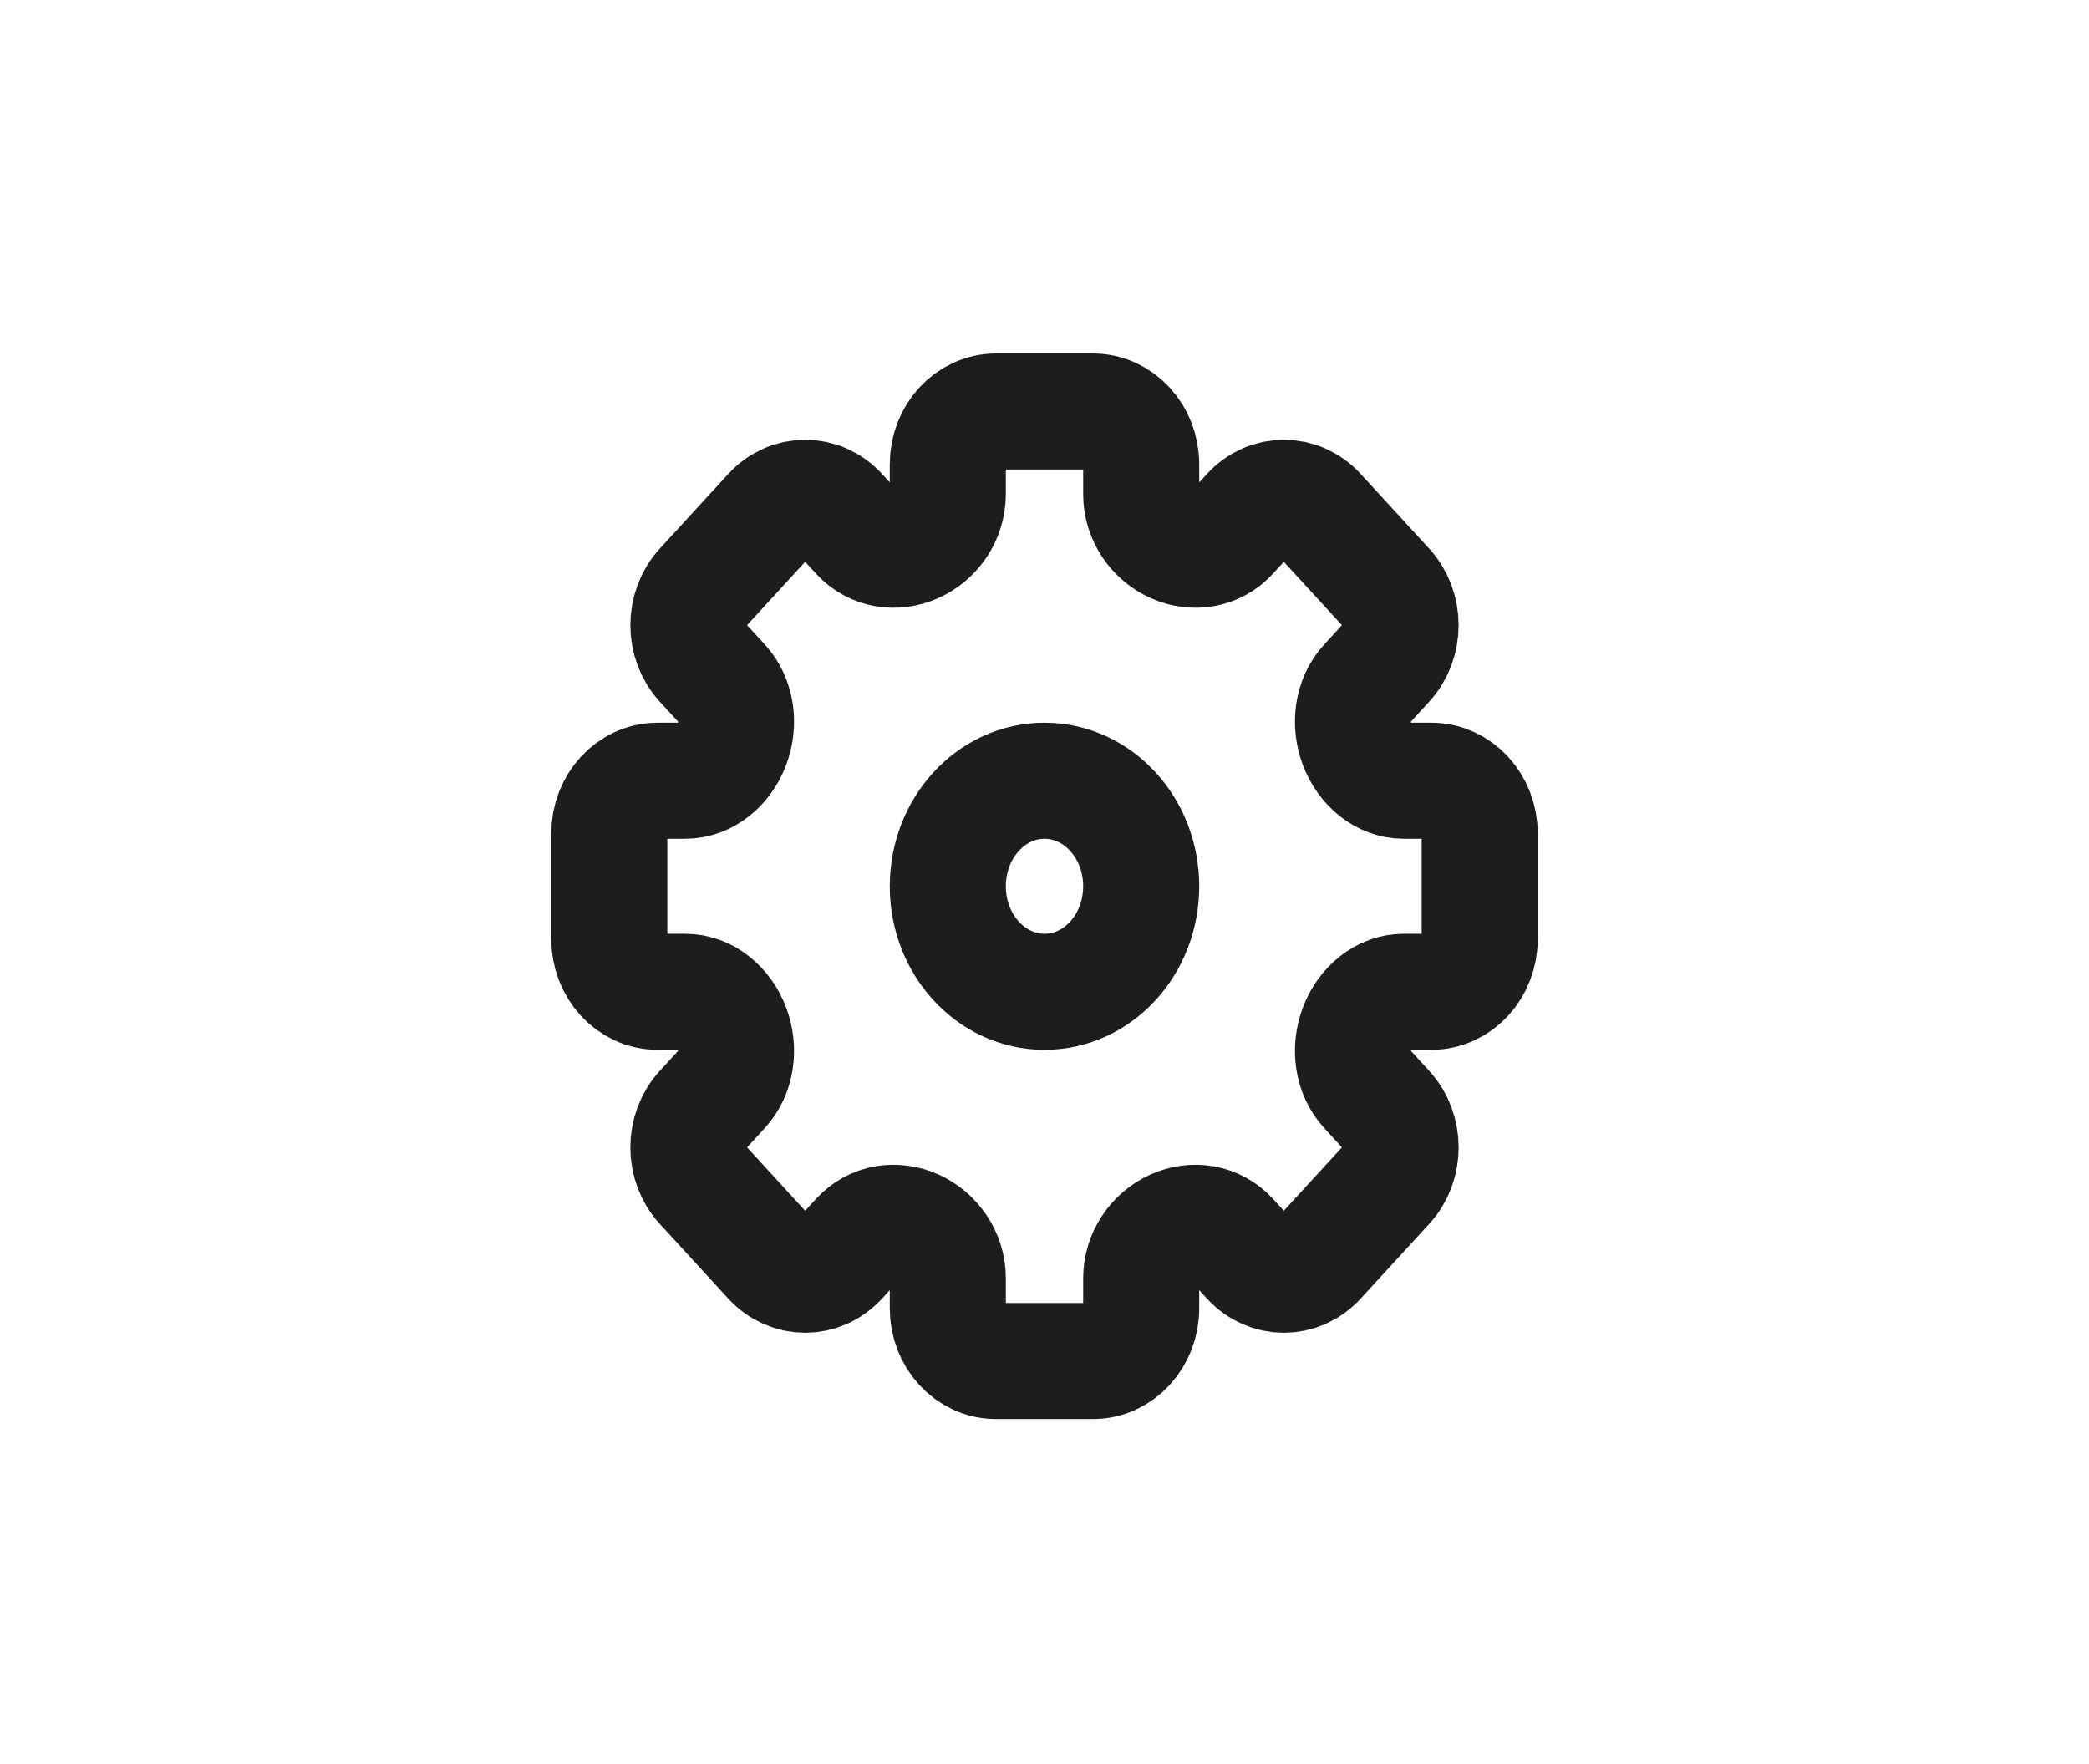 <svg width="45" height="38" viewBox="0 0 45 38" fill="none" xmlns="http://www.w3.org/2000/svg">
<path d="M21.458 8.864H23.542C24.117 8.864 24.583 9.373 24.583 10V10.646C24.583 11.133 24.882 11.555 25.294 11.741C25.706 11.928 26.185 11.857 26.5 11.513L26.919 11.056C27.326 10.612 27.986 10.612 28.392 11.056L29.866 12.663C30.272 13.107 30.272 13.826 29.866 14.27L29.447 14.727C29.131 15.071 29.066 15.594 29.237 16.043C29.408 16.492 29.795 16.818 30.241 16.818L30.833 16.818C31.409 16.818 31.875 17.327 31.875 17.955V20.227C31.875 20.855 31.409 21.364 30.833 21.364H30.241C29.795 21.364 29.408 21.69 29.237 22.139C29.066 22.588 29.131 23.111 29.447 23.455L29.866 23.912C30.273 24.356 30.273 25.076 29.866 25.519L28.392 27.126C27.986 27.57 27.326 27.57 26.919 27.126L26.5 26.669C26.185 26.325 25.706 26.254 25.294 26.441C24.882 26.627 24.583 27.049 24.583 27.536V28.182C24.583 28.809 24.117 29.318 23.542 29.318H21.458C20.883 29.318 20.417 28.809 20.417 28.182V27.536C20.417 27.049 20.118 26.627 19.706 26.441C19.294 26.254 18.815 26.325 18.5 26.669L18.081 27.126C17.674 27.57 17.014 27.57 16.607 27.126L15.134 25.519C14.727 25.076 14.727 24.356 15.134 23.912L15.553 23.455C15.869 23.111 15.934 22.588 15.763 22.139C15.592 21.69 15.205 21.364 14.759 21.364H14.167C13.591 21.364 13.125 20.855 13.125 20.227V17.955C13.125 17.327 13.591 16.818 14.167 16.818L14.759 16.818C15.205 16.818 15.592 16.492 15.763 16.043C15.934 15.594 15.869 15.071 15.553 14.727L15.134 14.27C14.727 13.826 14.727 13.107 15.134 12.663L16.607 11.056C17.014 10.612 17.674 10.612 18.081 11.056L18.5 11.513C18.815 11.857 19.294 11.928 19.706 11.741C20.118 11.555 20.417 11.133 20.417 10.646V10C20.417 9.373 20.883 8.864 21.458 8.864Z" stroke="#1D1D1D" stroke-width="2.5" stroke-linecap="round"/>
<path d="M24.583 19.091C24.583 20.346 23.651 21.364 22.5 21.364C21.349 21.364 20.417 20.346 20.417 19.091C20.417 17.836 21.349 16.818 22.5 16.818C23.651 16.818 24.583 17.836 24.583 19.091Z" stroke="#1D1D1D" stroke-width="2.5" stroke-linecap="round"/>
</svg>
